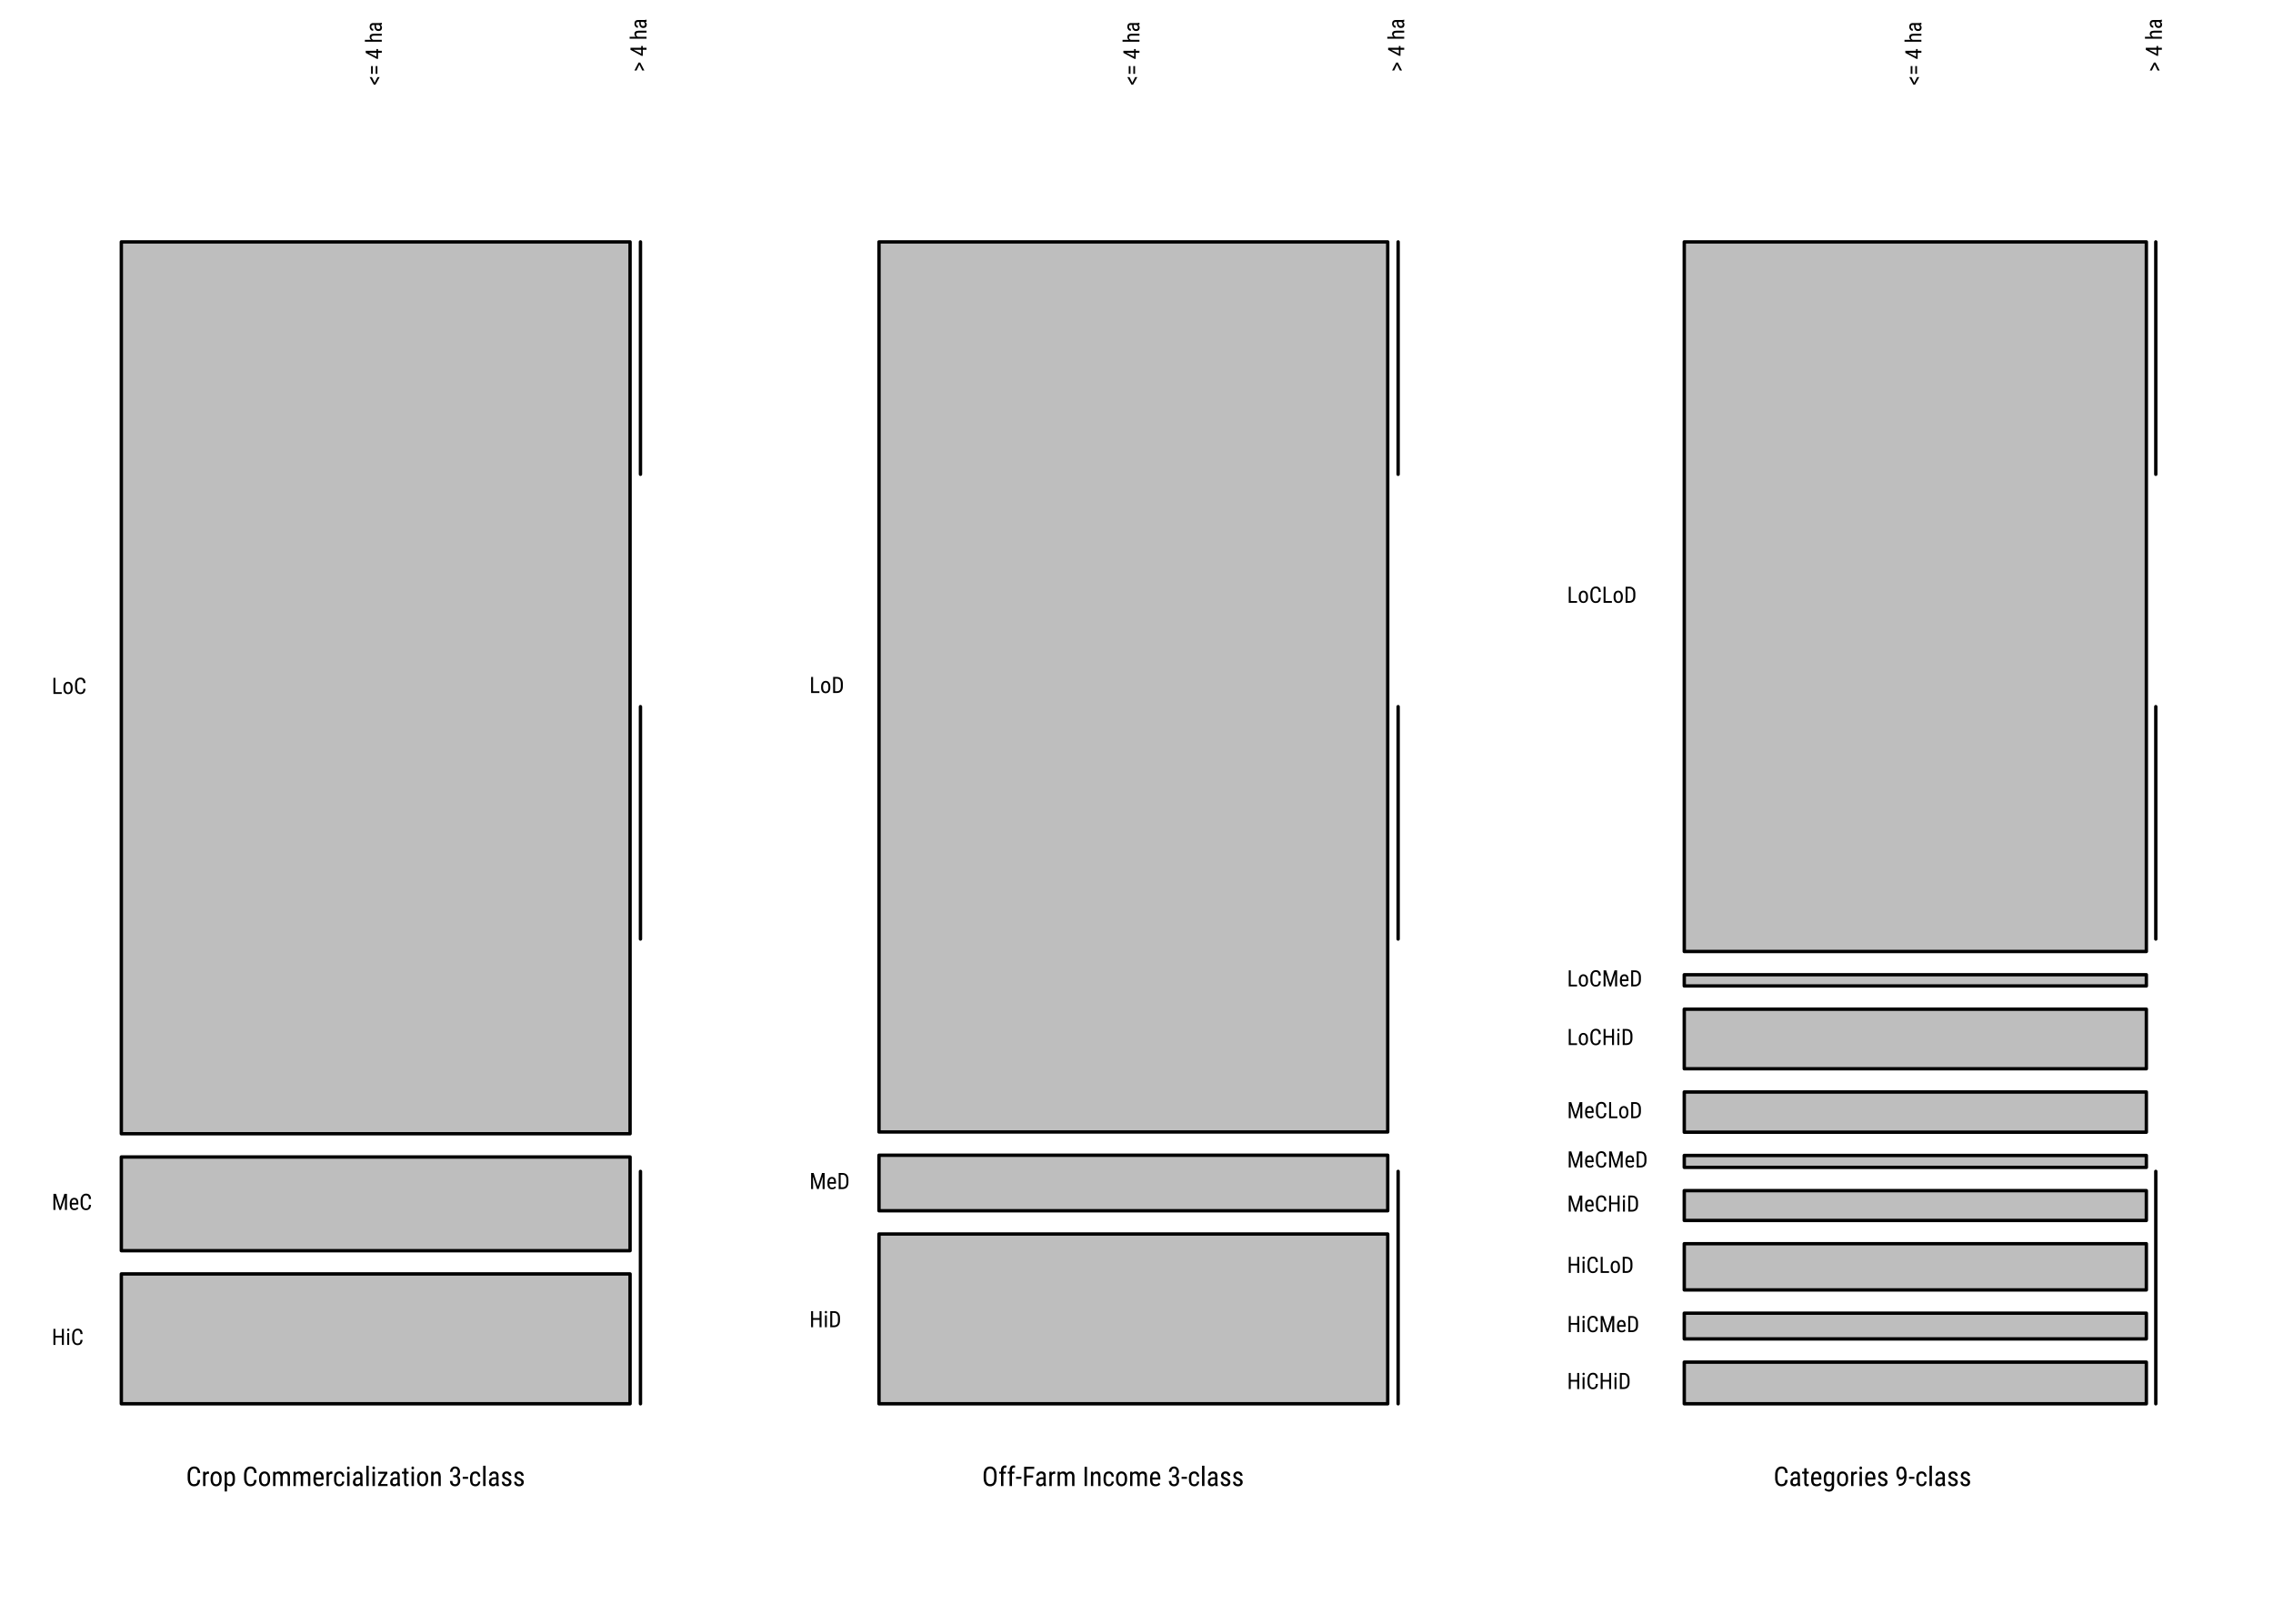 <?xml version="1.0" encoding="UTF-8"?>
<svg xmlns="http://www.w3.org/2000/svg" xmlns:xlink="http://www.w3.org/1999/xlink" width="504pt" height="360pt" viewBox="0 0 504 360" version="1.1">
<defs>
<g>
<symbol overflow="visible" id="glyph0-0">
<path style="stroke:none;" d="M 2.047 0 L 0.312 0 L 0.312 -4.266 L 2.047 -4.266 Z M 1.906 -0.25 L 1.906 -4.016 L 1.25 -2.141 Z M 0.438 -3.984 L 0.438 -0.281 L 1.094 -2.141 Z M 0.531 -0.156 L 1.797 -0.156 L 1.172 -1.938 Z M 1.172 -2.328 L 1.797 -4.109 L 0.531 -4.109 Z M 1.172 -2.328 "/>
</symbol>
<symbol overflow="visible" id="glyph0-1">
<path style="stroke:none;" d="M 3.141 -1.359 C 3.109 -0.898 2.977 -0.547 2.75 -0.297 C 2.52 -0.055 2.191 0.062 1.766 0.062 C 1.336 0.062 0.992 -0.098 0.734 -0.422 C 0.484 -0.754 0.359 -1.195 0.359 -1.75 L 0.359 -2.531 C 0.359 -3.082 0.488 -3.52 0.75 -3.844 C 1.008 -4.164 1.363 -4.328 1.812 -4.328 C 2.219 -4.328 2.535 -4.203 2.766 -3.953 C 2.992 -3.703 3.117 -3.348 3.141 -2.891 L 2.594 -2.891 C 2.57 -3.242 2.5 -3.492 2.375 -3.641 C 2.25 -3.785 2.062 -3.859 1.812 -3.859 C 1.52 -3.859 1.297 -3.742 1.141 -3.516 C 0.984 -3.285 0.906 -2.953 0.906 -2.516 L 0.906 -1.734 C 0.906 -1.305 0.977 -0.977 1.125 -0.75 C 1.27 -0.52 1.484 -0.406 1.766 -0.406 C 2.047 -0.406 2.242 -0.473 2.359 -0.609 C 2.484 -0.742 2.562 -0.992 2.594 -1.359 Z M 3.141 -1.359 "/>
</symbol>
<symbol overflow="visible" id="glyph0-2">
<path style="stroke:none;" d="M 1.703 -2.688 C 1.629 -2.695 1.551 -2.703 1.469 -2.703 C 1.195 -2.703 1.008 -2.555 0.906 -2.266 L 0.906 0 L 0.391 0 L 0.391 -3.172 L 0.891 -3.172 L 0.906 -2.844 C 1.039 -3.102 1.234 -3.234 1.484 -3.234 C 1.566 -3.234 1.633 -3.219 1.688 -3.188 Z M 1.703 -2.688 "/>
</symbol>
<symbol overflow="visible" id="glyph0-3">
<path style="stroke:none;" d="M 0.281 -1.734 C 0.281 -2.191 0.391 -2.555 0.609 -2.828 C 0.836 -3.098 1.133 -3.234 1.5 -3.234 C 1.863 -3.234 2.156 -3.098 2.375 -2.828 C 2.602 -2.566 2.723 -2.211 2.734 -1.766 L 2.734 -1.438 C 2.734 -0.977 2.617 -0.613 2.391 -0.344 C 2.172 -0.07 1.875 0.062 1.5 0.062 C 1.133 0.062 0.844 -0.066 0.625 -0.328 C 0.406 -0.586 0.289 -0.941 0.281 -1.391 Z M 0.797 -1.438 C 0.797 -1.102 0.859 -0.844 0.984 -0.656 C 1.117 -0.477 1.289 -0.391 1.5 -0.391 C 1.957 -0.391 2.195 -0.719 2.219 -1.375 L 2.219 -1.734 C 2.219 -2.055 2.148 -2.312 2.016 -2.5 C 1.891 -2.688 1.719 -2.781 1.5 -2.781 C 1.289 -2.781 1.117 -2.688 0.984 -2.5 C 0.859 -2.312 0.797 -2.055 0.797 -1.734 Z M 0.797 -1.438 "/>
</symbol>
<symbol overflow="visible" id="glyph0-4">
<path style="stroke:none;" d="M 2.672 -1.438 C 2.672 -0.938 2.582 -0.562 2.406 -0.312 C 2.227 -0.062 1.973 0.062 1.641 0.062 C 1.316 0.062 1.07 -0.055 0.906 -0.297 L 0.906 1.219 L 0.391 1.219 L 0.391 -3.172 L 0.859 -3.172 L 0.891 -2.812 C 1.055 -3.094 1.301 -3.234 1.625 -3.234 C 1.977 -3.234 2.238 -3.109 2.406 -2.859 C 2.582 -2.617 2.672 -2.258 2.672 -1.781 Z M 2.156 -1.734 C 2.156 -2.086 2.098 -2.348 1.984 -2.516 C 1.879 -2.68 1.707 -2.766 1.469 -2.766 C 1.219 -2.766 1.031 -2.641 0.906 -2.391 L 0.906 -0.75 C 1.031 -0.508 1.223 -0.391 1.484 -0.391 C 1.711 -0.391 1.879 -0.473 1.984 -0.641 C 2.098 -0.805 2.156 -1.062 2.156 -1.406 Z M 2.156 -1.734 "/>
</symbol>
<symbol overflow="visible" id="glyph0-5">
<path style="stroke:none;" d=""/>
</symbol>
<symbol overflow="visible" id="glyph0-6">
<path style="stroke:none;" d="M 0.875 -3.172 L 0.891 -2.875 C 1.078 -3.113 1.332 -3.234 1.656 -3.234 C 2.008 -3.234 2.254 -3.078 2.391 -2.766 C 2.586 -3.078 2.863 -3.234 3.219 -3.234 C 3.812 -3.234 4.113 -2.867 4.125 -2.141 L 4.125 0 L 3.609 0 L 3.609 -2.094 C 3.609 -2.32 3.566 -2.488 3.484 -2.594 C 3.398 -2.707 3.258 -2.766 3.062 -2.766 C 2.906 -2.766 2.781 -2.703 2.688 -2.578 C 2.594 -2.461 2.535 -2.312 2.516 -2.125 L 2.516 0 L 2 0 L 2 -2.109 C 1.988 -2.547 1.805 -2.766 1.453 -2.766 C 1.191 -2.766 1.008 -2.633 0.906 -2.375 L 0.906 0 L 0.391 0 L 0.391 -3.172 Z M 0.875 -3.172 "/>
</symbol>
<symbol overflow="visible" id="glyph0-7">
<path style="stroke:none;" d="M 1.516 0.062 C 1.117 0.062 0.816 -0.051 0.609 -0.281 C 0.398 -0.52 0.297 -0.867 0.297 -1.328 L 0.297 -1.719 C 0.297 -2.188 0.395 -2.555 0.594 -2.828 C 0.801 -3.098 1.094 -3.234 1.469 -3.234 C 1.832 -3.234 2.102 -3.113 2.281 -2.875 C 2.469 -2.633 2.566 -2.266 2.578 -1.766 L 2.578 -1.438 L 0.812 -1.438 L 0.812 -1.359 C 0.812 -1.016 0.875 -0.766 1 -0.609 C 1.125 -0.461 1.305 -0.391 1.547 -0.391 C 1.703 -0.391 1.836 -0.414 1.953 -0.469 C 2.066 -0.531 2.176 -0.625 2.281 -0.75 L 2.547 -0.422 C 2.328 -0.098 1.984 0.062 1.516 0.062 Z M 1.469 -2.781 C 1.25 -2.781 1.086 -2.707 0.984 -2.562 C 0.879 -2.414 0.82 -2.188 0.812 -1.875 L 2.062 -1.875 L 2.062 -1.953 C 2.039 -2.242 1.984 -2.453 1.891 -2.578 C 1.797 -2.711 1.656 -2.781 1.469 -2.781 Z M 1.469 -2.781 "/>
</symbol>
<symbol overflow="visible" id="glyph0-8">
<path style="stroke:none;" d="M 1.484 -0.391 C 1.66 -0.391 1.801 -0.441 1.906 -0.547 C 2.008 -0.648 2.066 -0.801 2.078 -1 L 2.562 -1 C 2.551 -0.695 2.441 -0.441 2.234 -0.234 C 2.035 -0.035 1.785 0.062 1.484 0.062 C 1.098 0.062 0.801 -0.062 0.594 -0.312 C 0.383 -0.562 0.281 -0.93 0.281 -1.422 L 0.281 -1.766 C 0.281 -2.242 0.379 -2.609 0.578 -2.859 C 0.785 -3.109 1.086 -3.234 1.484 -3.234 C 1.805 -3.234 2.062 -3.129 2.25 -2.922 C 2.445 -2.711 2.551 -2.43 2.562 -2.078 L 2.078 -2.078 C 2.055 -2.316 1.992 -2.492 1.891 -2.609 C 1.797 -2.723 1.66 -2.781 1.484 -2.781 C 1.254 -2.781 1.082 -2.703 0.969 -2.547 C 0.863 -2.398 0.805 -2.156 0.797 -1.812 L 0.797 -1.406 C 0.797 -1.031 0.848 -0.766 0.953 -0.609 C 1.066 -0.461 1.242 -0.391 1.484 -0.391 Z M 1.484 -0.391 "/>
</symbol>
<symbol overflow="visible" id="glyph0-9">
<path style="stroke:none;" d="M 0.953 0 L 0.422 0 L 0.422 -3.172 L 0.953 -3.172 Z M 0.984 -4.016 C 0.984 -3.922 0.957 -3.844 0.906 -3.781 C 0.863 -3.727 0.789 -3.703 0.688 -3.703 C 0.594 -3.703 0.52 -3.727 0.469 -3.781 C 0.426 -3.844 0.406 -3.914 0.406 -4 C 0.406 -4.094 0.426 -4.172 0.469 -4.234 C 0.52 -4.297 0.594 -4.328 0.688 -4.328 C 0.789 -4.328 0.863 -4.297 0.906 -4.234 C 0.957 -4.172 0.984 -4.098 0.984 -4.016 Z M 0.984 -4.016 "/>
</symbol>
<symbol overflow="visible" id="glyph0-10">
<path style="stroke:none;" d="M 2.016 0 C 1.984 -0.07 1.961 -0.188 1.953 -0.344 C 1.766 -0.07 1.531 0.062 1.25 0.062 C 0.957 0.062 0.727 -0.016 0.562 -0.172 C 0.406 -0.336 0.328 -0.566 0.328 -0.859 C 0.328 -1.18 0.438 -1.438 0.656 -1.625 C 0.875 -1.82 1.176 -1.922 1.562 -1.922 L 1.938 -1.922 L 1.938 -2.266 C 1.938 -2.453 1.895 -2.582 1.812 -2.656 C 1.727 -2.738 1.602 -2.781 1.438 -2.781 C 1.281 -2.781 1.148 -2.734 1.047 -2.641 C 0.953 -2.547 0.906 -2.43 0.906 -2.297 L 0.391 -2.297 C 0.391 -2.453 0.438 -2.602 0.531 -2.75 C 0.625 -2.906 0.75 -3.023 0.906 -3.109 C 1.07 -3.191 1.254 -3.234 1.453 -3.234 C 1.785 -3.234 2.035 -3.148 2.203 -2.984 C 2.367 -2.828 2.453 -2.594 2.453 -2.281 L 2.453 -0.688 C 2.461 -0.438 2.5 -0.223 2.562 -0.047 L 2.562 0 Z M 1.328 -0.406 C 1.453 -0.406 1.57 -0.441 1.688 -0.516 C 1.801 -0.586 1.883 -0.676 1.938 -0.781 L 1.938 -1.531 L 1.656 -1.531 C 1.406 -1.531 1.207 -1.477 1.062 -1.375 C 0.926 -1.27 0.859 -1.117 0.859 -0.922 C 0.859 -0.742 0.891 -0.613 0.953 -0.531 C 1.023 -0.445 1.148 -0.406 1.328 -0.406 Z M 1.328 -0.406 "/>
</symbol>
<symbol overflow="visible" id="glyph0-11">
<path style="stroke:none;" d="M 0.953 0 L 0.422 0 L 0.422 -4.5 L 0.953 -4.5 Z M 0.953 0 "/>
</symbol>
<symbol overflow="visible" id="glyph0-12">
<path style="stroke:none;" d="M 0.875 -0.438 L 2.391 -0.438 L 2.391 0 L 0.281 0 L 0.281 -0.406 L 1.734 -2.719 L 0.281 -2.719 L 0.281 -3.172 L 2.344 -3.172 L 2.344 -2.781 Z M 0.875 -0.438 "/>
</symbol>
<symbol overflow="visible" id="glyph0-13">
<path style="stroke:none;" d="M 1.062 -3.938 L 1.062 -3.172 L 1.547 -3.172 L 1.547 -2.75 L 1.062 -2.75 L 1.062 -0.781 C 1.062 -0.656 1.082 -0.562 1.125 -0.5 C 1.164 -0.438 1.238 -0.406 1.344 -0.406 C 1.406 -0.406 1.473 -0.414 1.547 -0.438 L 1.547 0 C 1.422 0.039 1.301 0.062 1.188 0.062 C 0.977 0.062 0.816 -0.008 0.703 -0.156 C 0.598 -0.301 0.547 -0.508 0.547 -0.781 L 0.547 -2.75 L 0.062 -2.75 L 0.062 -3.172 L 0.547 -3.172 L 0.547 -3.938 Z M 1.062 -3.938 "/>
</symbol>
<symbol overflow="visible" id="glyph0-14">
<path style="stroke:none;" d="M 0.875 -3.172 L 0.891 -2.828 C 1.086 -3.098 1.344 -3.234 1.656 -3.234 C 2.219 -3.234 2.504 -2.859 2.516 -2.109 L 2.516 0 L 2 0 L 2 -2.078 C 2 -2.328 1.957 -2.504 1.875 -2.609 C 1.789 -2.711 1.664 -2.766 1.5 -2.766 C 1.375 -2.766 1.258 -2.723 1.156 -2.641 C 1.051 -2.555 0.969 -2.441 0.906 -2.297 L 0.906 0 L 0.391 0 L 0.391 -3.172 Z M 0.875 -3.172 "/>
</symbol>
<symbol overflow="visible" id="glyph0-15">
<path style="stroke:none;" d="M 1 -2.391 L 1.344 -2.391 C 1.551 -2.391 1.711 -2.457 1.828 -2.594 C 1.941 -2.727 2 -2.906 2 -3.125 C 2 -3.625 1.805 -3.875 1.422 -3.875 C 1.234 -3.875 1.086 -3.805 0.984 -3.672 C 0.879 -3.535 0.828 -3.359 0.828 -3.141 L 0.312 -3.141 C 0.312 -3.484 0.414 -3.766 0.625 -3.984 C 0.832 -4.211 1.098 -4.328 1.422 -4.328 C 1.754 -4.328 2.02 -4.219 2.219 -4 C 2.414 -3.789 2.516 -3.5 2.516 -3.125 C 2.516 -2.926 2.461 -2.738 2.359 -2.562 C 2.254 -2.395 2.125 -2.27 1.969 -2.188 C 2.363 -2.039 2.562 -1.707 2.562 -1.188 C 2.562 -0.812 2.457 -0.508 2.25 -0.281 C 2.039 -0.051 1.766 0.062 1.422 0.062 C 1.078 0.062 0.801 -0.039 0.594 -0.25 C 0.383 -0.469 0.281 -0.758 0.281 -1.125 L 0.812 -1.125 C 0.812 -0.895 0.863 -0.711 0.969 -0.578 C 1.082 -0.453 1.234 -0.391 1.422 -0.391 C 1.609 -0.391 1.758 -0.453 1.875 -0.578 C 1.988 -0.711 2.047 -0.91 2.047 -1.172 C 2.047 -1.691 1.801 -1.953 1.312 -1.953 L 1 -1.953 Z M 1 -2.391 "/>
</symbol>
<symbol overflow="visible" id="glyph0-16">
<path style="stroke:none;" d="M 1.344 -1.594 L 0.141 -1.594 L 0.141 -2.031 L 1.344 -2.031 Z M 1.344 -1.594 "/>
</symbol>
<symbol overflow="visible" id="glyph0-17">
<path style="stroke:none;" d="M 1.922 -0.812 C 1.922 -0.926 1.879 -1.02 1.797 -1.094 C 1.711 -1.176 1.551 -1.27 1.312 -1.375 C 1.031 -1.488 0.832 -1.586 0.719 -1.672 C 0.602 -1.754 0.52 -1.848 0.469 -1.953 C 0.414 -2.055 0.391 -2.18 0.391 -2.328 C 0.391 -2.586 0.484 -2.801 0.672 -2.969 C 0.859 -3.145 1.098 -3.234 1.391 -3.234 C 1.703 -3.234 1.953 -3.141 2.141 -2.953 C 2.328 -2.773 2.422 -2.547 2.422 -2.266 L 1.906 -2.266 C 1.906 -2.41 1.852 -2.531 1.75 -2.625 C 1.656 -2.727 1.535 -2.781 1.391 -2.781 C 1.234 -2.781 1.113 -2.738 1.031 -2.656 C 0.945 -2.582 0.906 -2.477 0.906 -2.344 C 0.906 -2.238 0.938 -2.156 1 -2.094 C 1.062 -2.031 1.211 -1.945 1.453 -1.844 C 1.836 -1.688 2.098 -1.535 2.234 -1.391 C 2.379 -1.254 2.453 -1.07 2.453 -0.844 C 2.453 -0.57 2.352 -0.352 2.156 -0.188 C 1.969 -0.02 1.719 0.062 1.406 0.062 C 1.07 0.062 0.801 -0.031 0.594 -0.219 C 0.395 -0.414 0.297 -0.66 0.297 -0.953 L 0.812 -0.953 C 0.82 -0.773 0.875 -0.633 0.969 -0.531 C 1.07 -0.438 1.219 -0.391 1.406 -0.391 C 1.57 -0.391 1.695 -0.426 1.781 -0.5 C 1.875 -0.57 1.922 -0.676 1.922 -0.812 Z M 1.922 -0.812 "/>
</symbol>
<symbol overflow="visible" id="glyph0-18">
<path style="stroke:none;" d="M 3.234 -1.766 C 3.234 -1.18 3.109 -0.727 2.859 -0.406 C 2.609 -0.094 2.258 0.062 1.812 0.062 C 1.363 0.062 1.008 -0.086 0.75 -0.391 C 0.5 -0.703 0.367 -1.141 0.359 -1.703 L 0.359 -2.5 C 0.359 -3.07 0.484 -3.52 0.734 -3.844 C 0.992 -4.164 1.348 -4.328 1.797 -4.328 C 2.242 -4.328 2.594 -4.172 2.844 -3.859 C 3.094 -3.547 3.223 -3.102 3.234 -2.531 Z M 2.703 -2.5 C 2.703 -2.957 2.625 -3.297 2.469 -3.516 C 2.32 -3.734 2.098 -3.844 1.797 -3.844 C 1.504 -3.844 1.281 -3.727 1.125 -3.5 C 0.977 -3.281 0.906 -2.953 0.906 -2.516 L 0.906 -1.766 C 0.906 -1.328 0.977 -0.992 1.125 -0.766 C 1.281 -0.535 1.504 -0.422 1.797 -0.422 C 2.098 -0.422 2.32 -0.523 2.469 -0.734 C 2.613 -0.941 2.691 -1.266 2.703 -1.703 Z M 2.703 -2.5 "/>
</symbol>
<symbol overflow="visible" id="glyph0-19">
<path style="stroke:none;" d="M 0.609 0 L 0.609 -2.75 L 0.203 -2.75 L 0.203 -3.172 L 0.609 -3.172 L 0.609 -3.531 C 0.617 -3.852 0.703 -4.102 0.859 -4.281 C 1.016 -4.469 1.238 -4.562 1.531 -4.562 C 1.633 -4.562 1.738 -4.547 1.844 -4.516 L 1.812 -4.078 C 1.738 -4.086 1.66 -4.094 1.578 -4.094 C 1.285 -4.094 1.141 -3.883 1.141 -3.469 L 1.141 -3.172 L 1.672 -3.172 L 1.672 -2.75 L 1.141 -2.75 L 1.141 0 Z M 0.609 0 "/>
</symbol>
<symbol overflow="visible" id="glyph0-20">
<path style="stroke:none;" d="M 2.438 -1.891 L 1 -1.891 L 1 0 L 0.453 0 L 0.453 -4.266 L 2.688 -4.266 L 2.688 -3.797 L 1 -3.797 L 1 -2.344 L 2.438 -2.344 Z M 2.438 -1.891 "/>
</symbol>
<symbol overflow="visible" id="glyph0-21">
<path style="stroke:none;" d="M 1.016 0 L 0.484 0 L 0.484 -4.266 L 1.016 -4.266 Z M 1.016 0 "/>
</symbol>
<symbol overflow="visible" id="glyph0-22">
<path style="stroke:none;" d="M 0.281 -1.734 C 0.281 -2.223 0.367 -2.594 0.547 -2.844 C 0.734 -3.102 1 -3.234 1.344 -3.234 C 1.664 -3.234 1.91 -3.094 2.078 -2.812 L 2.109 -3.172 L 2.578 -3.172 L 2.578 0.031 C 2.578 0.426 2.473 0.727 2.266 0.938 C 2.066 1.145 1.789 1.25 1.438 1.25 C 1.281 1.25 1.102 1.207 0.906 1.125 C 0.707 1.051 0.562 0.957 0.469 0.844 L 0.672 0.484 C 0.891 0.703 1.129 0.812 1.391 0.812 C 1.816 0.812 2.035 0.57 2.047 0.094 L 2.047 -0.312 C 1.879 -0.062 1.645 0.062 1.344 0.062 C 1.008 0.062 0.75 -0.062 0.562 -0.312 C 0.383 -0.562 0.289 -0.914 0.281 -1.375 Z M 0.797 -1.438 C 0.797 -1.082 0.848 -0.82 0.953 -0.656 C 1.055 -0.488 1.227 -0.406 1.469 -0.406 C 1.727 -0.406 1.922 -0.535 2.047 -0.797 L 2.047 -2.375 C 1.922 -2.633 1.734 -2.766 1.484 -2.766 C 1.242 -2.766 1.07 -2.68 0.969 -2.516 C 0.863 -2.348 0.805 -2.094 0.797 -1.75 Z M 0.797 -1.438 "/>
</symbol>
<symbol overflow="visible" id="glyph0-23">
<path style="stroke:none;" d="M 2.047 -1.828 C 1.836 -1.555 1.598 -1.422 1.328 -1.422 C 1.016 -1.422 0.766 -1.551 0.578 -1.812 C 0.398 -2.082 0.312 -2.426 0.312 -2.844 C 0.312 -3.289 0.41 -3.648 0.609 -3.922 C 0.805 -4.191 1.078 -4.328 1.422 -4.328 C 1.785 -4.328 2.066 -4.172 2.266 -3.859 C 2.461 -3.547 2.562 -3.113 2.562 -2.562 L 2.562 -2.406 C 2.562 -1.926 2.523 -1.539 2.453 -1.25 C 2.391 -0.957 2.285 -0.723 2.141 -0.547 C 2.004 -0.367 1.828 -0.234 1.609 -0.141 C 1.398 -0.047 1.133 0 0.812 0 L 0.812 -0.453 L 0.906 -0.453 C 1.27 -0.461 1.547 -0.57 1.734 -0.781 C 1.93 -1 2.035 -1.348 2.047 -1.828 Z M 1.406 -1.875 C 1.531 -1.875 1.648 -1.926 1.766 -2.031 C 1.891 -2.133 1.984 -2.27 2.047 -2.438 L 2.047 -2.672 C 2.047 -3.023 1.984 -3.312 1.859 -3.531 C 1.742 -3.758 1.598 -3.875 1.422 -3.875 C 1.234 -3.875 1.082 -3.781 0.969 -3.594 C 0.863 -3.406 0.812 -3.164 0.812 -2.875 C 0.812 -2.582 0.863 -2.344 0.969 -2.156 C 1.082 -1.969 1.227 -1.875 1.406 -1.875 Z M 1.406 -1.875 "/>
</symbol>
<symbol overflow="visible" id="glyph1-0">
<path style="stroke:none;" d="M 0 -1.703 L 0 -0.25 L -3.562 -0.25 L -3.562 -1.703 Z M -0.203 -1.594 L -3.344 -1.594 L -1.781 -1.031 Z M -3.328 -0.359 L -0.234 -0.359 L -1.781 -0.922 Z M -0.125 -0.453 L -0.125 -1.5 L -1.609 -0.969 Z M -1.938 -0.969 L -3.422 -1.5 L -3.422 -0.453 Z M -1.938 -0.969 "/>
</symbol>
<symbol overflow="visible" id="glyph1-1">
<path style="stroke:none;" d="M -1.578 -0.625 L -0.953 -1.859 L -0.469 -1.859 L -1.406 -0.188 L -1.766 -0.188 L -2.688 -1.859 L -2.203 -1.859 Z M -1.578 -0.625 "/>
</symbol>
<symbol overflow="visible" id="glyph1-2">
<path style="stroke:none;" d="M -1.984 -2.078 L -1.984 -0.359 L -2.375 -0.359 L -2.375 -2.078 Z M -0.969 -2.078 L -0.969 -0.359 L -1.359 -0.359 L -1.359 -2.078 Z M -0.969 -2.078 "/>
</symbol>
<symbol overflow="visible" id="glyph1-3">
<path style="stroke:none;" d=""/>
</symbol>
<symbol overflow="visible" id="glyph1-4">
<path style="stroke:none;" d="M -1.188 -1.922 L -1.188 -2.312 L -0.828 -2.312 L -0.828 -1.922 L 0 -1.922 L 0 -1.484 L -0.828 -1.484 L -0.828 -0.141 L -1.094 -0.141 L -3.562 -1.469 L -3.562 -1.922 Z M -1.188 -0.625 L -1.188 -1.484 L -2.891 -1.484 Z M -1.188 -0.625 "/>
</symbol>
<symbol overflow="visible" id="glyph1-5">
<path style="stroke:none;" d="M -2.375 -0.75 C -2.582 -0.914 -2.688 -1.129 -2.688 -1.391 C -2.688 -1.848 -2.375 -2.082 -1.75 -2.094 L 0 -2.094 L 0 -1.672 L -1.734 -1.672 C -1.941 -1.672 -2.086 -1.633 -2.172 -1.562 C -2.266 -1.488 -2.312 -1.383 -2.312 -1.25 C -2.312 -1.145 -2.273 -1.047 -2.203 -0.953 C -2.129 -0.867 -2.035 -0.801 -1.922 -0.75 L 0 -0.75 L 0 -0.328 L -3.75 -0.328 L -3.75 -0.75 Z M -2.375 -0.75 "/>
</symbol>
<symbol overflow="visible" id="glyph1-6">
<path style="stroke:none;" d="M 0 -1.688 C -0.051 -1.656 -0.145 -1.633 -0.281 -1.625 C -0.062 -1.469 0.047 -1.273 0.047 -1.047 C 0.047 -0.805 -0.02 -0.617 -0.156 -0.484 C -0.289 -0.348 -0.477 -0.281 -0.719 -0.281 C -0.988 -0.281 -1.203 -0.367 -1.359 -0.547 C -1.516 -0.734 -1.598 -0.984 -1.609 -1.297 L -1.609 -1.625 L -1.875 -1.625 C -2.039 -1.625 -2.156 -1.586 -2.219 -1.516 C -2.281 -1.441 -2.312 -1.332 -2.312 -1.188 C -2.312 -1.062 -2.273 -0.957 -2.203 -0.875 C -2.129 -0.789 -2.031 -0.75 -1.906 -0.75 L -1.906 -0.328 C -2.039 -0.328 -2.172 -0.363 -2.297 -0.438 C -2.422 -0.52 -2.516 -0.629 -2.578 -0.766 C -2.648 -0.898 -2.688 -1.051 -2.688 -1.219 C -2.688 -1.488 -2.617 -1.691 -2.484 -1.828 C -2.348 -1.973 -2.156 -2.047 -1.906 -2.047 L -0.562 -2.047 C -0.363 -2.047 -0.191 -2.07 -0.047 -2.125 L 0 -2.125 Z M -0.344 -1.109 C -0.344 -1.211 -0.367 -1.312 -0.422 -1.406 C -0.484 -1.5 -0.562 -1.57 -0.656 -1.625 L -1.281 -1.625 L -1.281 -1.375 C -1.281 -1.164 -1.234 -1 -1.141 -0.875 C -1.055 -0.758 -0.93 -0.703 -0.766 -0.703 C -0.617 -0.703 -0.508 -0.734 -0.438 -0.797 C -0.375 -0.859 -0.344 -0.961 -0.344 -1.109 Z M -0.344 -1.109 "/>
</symbol>
<symbol overflow="visible" id="glyph1-7">
<path style="stroke:none;" d="M -1.594 -1.656 L -2.219 -0.328 L -2.688 -0.328 L -1.766 -2.094 L -1.406 -2.094 L -0.484 -0.328 L -0.953 -0.328 Z M -1.594 -1.656 "/>
</symbol>
<symbol overflow="visible" id="glyph2-0">
<path style="stroke:none;" d="M 1.703 0 L 0.25 0 L 0.25 -3.562 L 1.703 -3.562 Z M 1.594 -0.203 L 1.594 -3.344 L 1.031 -1.781 Z M 0.359 -3.328 L 0.359 -0.234 L 0.922 -1.781 Z M 0.453 -0.125 L 1.5 -0.125 L 0.969 -1.609 Z M 0.969 -1.938 L 1.5 -3.422 L 0.453 -3.422 Z M 0.969 -1.938 "/>
</symbol>
<symbol overflow="visible" id="glyph2-1">
<path style="stroke:none;" d="M 0.828 -0.391 L 2.234 -0.391 L 2.234 0 L 0.391 0 L 0.391 -3.562 L 0.828 -3.562 Z M 0.828 -0.391 "/>
</symbol>
<symbol overflow="visible" id="glyph2-2">
<path style="stroke:none;" d="M 0.234 -1.438 C 0.234 -1.82 0.328 -2.125 0.516 -2.344 C 0.703 -2.57 0.945 -2.688 1.25 -2.688 C 1.551 -2.688 1.797 -2.578 1.984 -2.359 C 2.172 -2.141 2.27 -1.844 2.281 -1.469 L 2.281 -1.188 C 2.281 -0.812 2.188 -0.508 2 -0.281 C 1.812 -0.062 1.562 0.047 1.25 0.047 C 0.945 0.047 0.703 -0.055 0.516 -0.266 C 0.328 -0.484 0.234 -0.781 0.234 -1.156 Z M 0.672 -1.188 C 0.672 -0.914 0.723 -0.703 0.828 -0.547 C 0.93 -0.391 1.07 -0.312 1.25 -0.312 C 1.633 -0.312 1.832 -0.586 1.844 -1.141 L 1.844 -1.438 C 1.844 -1.707 1.785 -1.922 1.672 -2.078 C 1.566 -2.234 1.426 -2.312 1.25 -2.312 C 1.07 -2.312 0.93 -2.234 0.828 -2.078 C 0.723 -1.922 0.672 -1.711 0.672 -1.453 Z M 0.672 -1.188 "/>
</symbol>
<symbol overflow="visible" id="glyph2-3">
<path style="stroke:none;" d="M 2.609 -1.125 C 2.586 -0.75 2.477 -0.457 2.281 -0.25 C 2.094 -0.051 1.82 0.047 1.469 0.047 C 1.113 0.047 0.828 -0.086 0.609 -0.359 C 0.398 -0.629 0.297 -0.992 0.297 -1.453 L 0.297 -2.109 C 0.297 -2.566 0.406 -2.93 0.625 -3.203 C 0.844 -3.473 1.141 -3.609 1.516 -3.609 C 1.859 -3.609 2.125 -3.504 2.312 -3.297 C 2.5 -3.086 2.598 -2.789 2.609 -2.406 L 2.156 -2.406 C 2.133 -2.695 2.07 -2.906 1.969 -3.031 C 1.875 -3.156 1.723 -3.219 1.516 -3.219 C 1.266 -3.219 1.07 -3.125 0.938 -2.938 C 0.812 -2.75 0.75 -2.469 0.75 -2.094 L 0.75 -1.453 C 0.75 -1.086 0.812 -0.805 0.938 -0.609 C 1.062 -0.422 1.238 -0.328 1.469 -0.328 C 1.695 -0.328 1.863 -0.383 1.969 -0.5 C 2.07 -0.613 2.133 -0.82 2.156 -1.125 Z M 2.609 -1.125 "/>
</symbol>
<symbol overflow="visible" id="glyph2-4">
<path style="stroke:none;" d="M 0.953 -3.562 L 1.891 -0.656 L 2.812 -3.562 L 3.391 -3.562 L 3.391 0 L 2.938 0 L 2.938 -1.391 L 2.984 -2.766 L 2.062 0 L 1.719 0 L 0.781 -2.766 L 0.828 -1.391 L 0.828 0 L 0.391 0 L 0.391 -3.562 Z M 0.953 -3.562 "/>
</symbol>
<symbol overflow="visible" id="glyph2-5">
<path style="stroke:none;" d="M 1.266 0.047 C 0.941 0.047 0.691 -0.051 0.516 -0.25 C 0.336 -0.445 0.242 -0.734 0.234 -1.109 L 0.234 -1.422 C 0.234 -1.816 0.316 -2.125 0.484 -2.344 C 0.66 -2.57 0.906 -2.688 1.219 -2.688 C 1.531 -2.688 1.758 -2.586 1.906 -2.391 C 2.062 -2.191 2.141 -1.883 2.141 -1.469 L 2.141 -1.188 L 0.672 -1.188 L 0.672 -1.125 C 0.672 -0.844 0.723 -0.633 0.828 -0.5 C 0.93 -0.375 1.086 -0.312 1.297 -0.312 C 1.422 -0.312 1.531 -0.336 1.625 -0.391 C 1.719 -0.441 1.812 -0.52 1.906 -0.625 L 2.125 -0.344 C 1.938 -0.082 1.648 0.047 1.266 0.047 Z M 1.219 -2.312 C 1.039 -2.312 0.906 -2.25 0.812 -2.125 C 0.727 -2.008 0.68 -1.82 0.672 -1.562 L 1.719 -1.562 L 1.719 -1.625 C 1.707 -1.875 1.66 -2.051 1.578 -2.156 C 1.492 -2.258 1.375 -2.312 1.219 -2.312 Z M 1.219 -2.312 "/>
</symbol>
<symbol overflow="visible" id="glyph2-6">
<path style="stroke:none;" d="M 2.703 0 L 2.266 0 L 2.266 -1.641 L 0.828 -1.641 L 0.828 0 L 0.391 0 L 0.391 -3.562 L 0.828 -3.562 L 0.828 -2.031 L 2.266 -2.031 L 2.266 -3.562 L 2.703 -3.562 Z M 2.703 0 "/>
</symbol>
<symbol overflow="visible" id="glyph2-7">
<path style="stroke:none;" d="M 0.781 0 L 0.359 0 L 0.359 -2.641 L 0.781 -2.641 Z M 0.828 -3.344 C 0.828 -3.27 0.805 -3.207 0.766 -3.156 C 0.723 -3.113 0.66 -3.094 0.578 -3.094 C 0.492 -3.094 0.43 -3.113 0.391 -3.156 C 0.348 -3.207 0.328 -3.27 0.328 -3.344 C 0.328 -3.414 0.348 -3.477 0.391 -3.531 C 0.43 -3.582 0.492 -3.609 0.578 -3.609 C 0.66 -3.609 0.723 -3.582 0.766 -3.531 C 0.805 -3.477 0.828 -3.414 0.828 -3.344 Z M 0.828 -3.344 "/>
</symbol>
<symbol overflow="visible" id="glyph2-8">
<path style="stroke:none;" d="M 0.391 0 L 0.391 -3.562 L 1.234 -3.562 C 1.648 -3.562 1.973 -3.43 2.203 -3.172 C 2.43 -2.91 2.547 -2.547 2.547 -2.078 L 2.547 -1.469 C 2.547 -1 2.426 -0.633 2.188 -0.375 C 1.957 -0.125 1.617 0 1.172 0 Z M 0.828 -3.172 L 0.828 -0.391 L 1.188 -0.391 C 1.5 -0.391 1.727 -0.477 1.875 -0.656 C 2.02 -0.832 2.094 -1.098 2.094 -1.453 L 2.094 -2.078 C 2.094 -2.453 2.02 -2.727 1.875 -2.906 C 1.738 -3.082 1.523 -3.172 1.234 -3.172 Z M 0.828 -3.172 "/>
</symbol>
</g>
</defs>
<g id="surface8581">
<rect x="0" y="0" width="504" height="360" style="fill:rgb(100%,100%,100%);fill-opacity:1;stroke:none;"/>
<g style="fill:rgb(0%,0%,0%);fill-opacity:1;">
  <use xlink:href="#glyph0-1" x="41.246" y="329.464"/>
  <use xlink:href="#glyph0-2" x="44.647" y="329.464"/>
  <use xlink:href="#glyph0-3" x="46.414" y="329.464"/>
  <use xlink:href="#glyph0-4" x="49.426" y="329.464"/>
  <use xlink:href="#glyph0-5" x="52.385" y="329.464"/>
  <use xlink:href="#glyph0-1" x="53.759" y="329.464"/>
  <use xlink:href="#glyph0-3" x="57.16" y="329.464"/>
  <use xlink:href="#glyph0-6" x="60.172" y="329.464"/>
  <use xlink:href="#glyph0-6" x="64.687" y="329.464"/>
  <use xlink:href="#glyph0-7" x="69.201" y="329.464"/>
  <use xlink:href="#glyph0-2" x="72.011" y="329.464"/>
  <use xlink:href="#glyph0-8" x="73.78" y="329.464"/>
  <use xlink:href="#glyph0-9" x="76.552" y="329.464"/>
  <use xlink:href="#glyph0-10" x="77.926" y="329.464"/>
  <use xlink:href="#glyph0-11" x="80.8" y="329.464"/>
  <use xlink:href="#glyph0-9" x="82.174" y="329.464"/>
  <use xlink:href="#glyph0-12" x="83.548" y="329.464"/>
  <use xlink:href="#glyph0-10" x="86.182" y="329.464"/>
  <use xlink:href="#glyph0-13" x="89.056" y="329.464"/>
  <use xlink:href="#glyph0-9" x="90.828" y="329.464"/>
  <use xlink:href="#glyph0-3" x="92.202" y="329.464"/>
  <use xlink:href="#glyph0-14" x="95.214" y="329.464"/>
  <use xlink:href="#glyph0-5" x="98.117" y="329.464"/>
  <use xlink:href="#glyph0-15" x="99.491" y="329.464"/>
  <use xlink:href="#glyph0-16" x="102.453" y="329.464"/>
  <use xlink:href="#glyph0-8" x="103.941" y="329.464"/>
  <use xlink:href="#glyph0-11" x="106.713" y="329.464"/>
  <use xlink:href="#glyph0-10" x="108.087" y="329.464"/>
  <use xlink:href="#glyph0-17" x="110.961" y="329.464"/>
  <use xlink:href="#glyph0-17" x="113.694" y="329.464"/>
</g>
<g style="fill:rgb(0%,0%,0%);fill-opacity:1;">
  <use xlink:href="#glyph1-1" x="84.653" y="18.961"/>
  <use xlink:href="#glyph1-2" x="84.653" y="16.731"/>
  <use xlink:href="#glyph1-3" x="84.653" y="14.336"/>
  <use xlink:href="#glyph1-4" x="84.653" y="13.19"/>
  <use xlink:href="#glyph1-3" x="84.653" y="10.722"/>
  <use xlink:href="#glyph1-5" x="84.653" y="9.576"/>
  <use xlink:href="#glyph1-6" x="84.653" y="7.161"/>
</g>
<g style="fill:rgb(0%,0%,0%);fill-opacity:1;">
  <use xlink:href="#glyph1-7" x="143.36" y="15.961"/>
  <use xlink:href="#glyph1-3" x="143.36" y="13.661"/>
  <use xlink:href="#glyph1-4" x="143.36" y="12.516"/>
  <use xlink:href="#glyph1-3" x="143.36" y="10.047"/>
  <use xlink:href="#glyph1-5" x="143.36" y="8.901"/>
  <use xlink:href="#glyph1-6" x="143.36" y="6.486"/>
</g>
<g style="fill:rgb(0%,0%,0%);fill-opacity:1;">
  <use xlink:href="#glyph2-1" x="11.457" y="153.849"/>
  <use xlink:href="#glyph2-2" x="13.833" y="153.849"/>
  <use xlink:href="#glyph2-3" x="16.343" y="153.849"/>
</g>
<g style="fill:rgb(0%,0%,0%);fill-opacity:1;">
  <use xlink:href="#glyph2-4" x="11.457" y="268.255"/>
  <use xlink:href="#glyph2-5" x="15.234" y="268.255"/>
  <use xlink:href="#glyph2-3" x="17.576" y="268.255"/>
</g>
<g style="fill:rgb(0%,0%,0%);fill-opacity:1;">
  <use xlink:href="#glyph2-6" x="11.457" y="298.185"/>
  <use xlink:href="#glyph2-7" x="14.558" y="298.185"/>
  <use xlink:href="#glyph2-3" x="15.703" y="298.185"/>
</g>
<path style="fill-rule:nonzero;fill:rgb(74.51%,74.51%,74.51%);fill-opacity:1;stroke-width:0.75;stroke-linecap:round;stroke-linejoin:round;stroke:rgb(0%,0%,0%);stroke-opacity:1;stroke-miterlimit:10;" d="M 26.902 251.363 L 139.707 251.363 L 139.707 53.633 L 26.902 53.633 Z M 26.902 251.363 "/>
<path style="fill-rule:nonzero;fill:rgb(74.51%,74.51%,74.51%);fill-opacity:1;stroke-width:0.75;stroke-linecap:round;stroke-linejoin:round;stroke:rgb(0%,0%,0%);stroke-opacity:1;stroke-miterlimit:10;" d="M 26.902 277.293 L 139.707 277.293 L 139.707 256.516 L 26.902 256.516 Z M 26.902 277.293 "/>
<path style="fill-rule:nonzero;fill:rgb(74.51%,74.51%,74.51%);fill-opacity:1;stroke-width:0.75;stroke-linecap:round;stroke-linejoin:round;stroke:rgb(0%,0%,0%);stroke-opacity:1;stroke-miterlimit:10;" d="M 26.902 311.23 L 139.707 311.23 L 139.707 282.445 L 26.902 282.445 Z M 26.902 311.23 "/>
<path style="fill:none;stroke-width:0.75;stroke-linecap:round;stroke-linejoin:round;stroke:rgb(0%,0%,0%);stroke-opacity:1;stroke-miterlimit:10;" d="M 142.012 311.23 L 142.012 259.711 "/>
<path style="fill:none;stroke-width:0.75;stroke-linecap:round;stroke-linejoin:round;stroke:rgb(0%,0%,0%);stroke-opacity:1;stroke-miterlimit:10;" d="M 142.012 208.191 L 142.012 156.672 "/>
<path style="fill:none;stroke-width:0.75;stroke-linecap:round;stroke-linejoin:round;stroke:rgb(0%,0%,0%);stroke-opacity:1;stroke-miterlimit:10;" d="M 142.012 105.152 L 142.012 53.633 "/>
<g style="fill:rgb(0%,0%,0%);fill-opacity:1;">
  <use xlink:href="#glyph0-18" x="217.746" y="329.464"/>
  <use xlink:href="#glyph0-19" x="221.35" y="329.464"/>
  <use xlink:href="#glyph0-19" x="223.248" y="329.464"/>
  <use xlink:href="#glyph0-16" x="225.146" y="329.464"/>
  <use xlink:href="#glyph0-20" x="226.635" y="329.464"/>
  <use xlink:href="#glyph0-10" x="229.418" y="329.464"/>
  <use xlink:href="#glyph0-2" x="232.292" y="329.464"/>
  <use xlink:href="#glyph0-6" x="234.117" y="329.464"/>
  <use xlink:href="#glyph0-5" x="238.632" y="329.464"/>
  <use xlink:href="#glyph0-21" x="240.006" y="329.464"/>
  <use xlink:href="#glyph0-14" x="241.506" y="329.464"/>
  <use xlink:href="#glyph0-8" x="244.409" y="329.464"/>
  <use xlink:href="#glyph0-3" x="247.181" y="329.464"/>
  <use xlink:href="#glyph0-6" x="250.192" y="329.464"/>
  <use xlink:href="#glyph0-7" x="254.707" y="329.464"/>
  <use xlink:href="#glyph0-5" x="257.517" y="329.464"/>
  <use xlink:href="#glyph0-15" x="258.891" y="329.464"/>
  <use xlink:href="#glyph0-16" x="261.853" y="329.464"/>
  <use xlink:href="#glyph0-8" x="263.341" y="329.464"/>
  <use xlink:href="#glyph0-11" x="266.112" y="329.464"/>
  <use xlink:href="#glyph0-10" x="267.486" y="329.464"/>
  <use xlink:href="#glyph0-17" x="270.36" y="329.464"/>
  <use xlink:href="#glyph0-17" x="273.094" y="329.464"/>
</g>
<g style="fill:rgb(0%,0%,0%);fill-opacity:1;">
  <use xlink:href="#glyph1-1" x="252.653" y="18.961"/>
  <use xlink:href="#glyph1-2" x="252.653" y="16.731"/>
  <use xlink:href="#glyph1-3" x="252.653" y="14.336"/>
  <use xlink:href="#glyph1-4" x="252.653" y="13.19"/>
  <use xlink:href="#glyph1-3" x="252.653" y="10.722"/>
  <use xlink:href="#glyph1-5" x="252.653" y="9.576"/>
  <use xlink:href="#glyph1-6" x="252.653" y="7.161"/>
</g>
<g style="fill:rgb(0%,0%,0%);fill-opacity:1;">
  <use xlink:href="#glyph1-7" x="311.36" y="15.961"/>
  <use xlink:href="#glyph1-3" x="311.36" y="13.661"/>
  <use xlink:href="#glyph1-4" x="311.36" y="12.516"/>
  <use xlink:href="#glyph1-3" x="311.36" y="10.047"/>
  <use xlink:href="#glyph1-5" x="311.36" y="8.901"/>
  <use xlink:href="#glyph1-6" x="311.36" y="6.486"/>
</g>
<g style="fill:rgb(0%,0%,0%);fill-opacity:1;">
  <use xlink:href="#glyph2-1" x="179.457" y="153.649"/>
  <use xlink:href="#glyph2-2" x="181.833" y="153.649"/>
  <use xlink:href="#glyph2-8" x="184.343" y="153.649"/>
</g>
<g style="fill:rgb(0%,0%,0%);fill-opacity:1;">
  <use xlink:href="#glyph2-4" x="179.457" y="263.63"/>
  <use xlink:href="#glyph2-5" x="183.234" y="263.63"/>
  <use xlink:href="#glyph2-8" x="185.576" y="263.63"/>
</g>
<g style="fill:rgb(0%,0%,0%);fill-opacity:1;">
  <use xlink:href="#glyph2-6" x="179.457" y="294.259"/>
  <use xlink:href="#glyph2-7" x="182.558" y="294.259"/>
  <use xlink:href="#glyph2-8" x="183.703" y="294.259"/>
</g>
<path style="fill-rule:nonzero;fill:rgb(74.51%,74.51%,74.51%);fill-opacity:1;stroke-width:0.75;stroke-linecap:round;stroke-linejoin:round;stroke:rgb(0%,0%,0%);stroke-opacity:1;stroke-miterlimit:10;" d="M 194.902 250.973 L 307.707 250.973 L 307.707 53.633 L 194.902 53.633 Z M 194.902 250.973 "/>
<path style="fill-rule:nonzero;fill:rgb(74.51%,74.51%,74.51%);fill-opacity:1;stroke-width:0.75;stroke-linecap:round;stroke-linejoin:round;stroke:rgb(0%,0%,0%);stroke-opacity:1;stroke-miterlimit:10;" d="M 194.902 268.438 L 307.707 268.438 L 307.707 256.125 L 194.902 256.125 Z M 194.902 268.438 "/>
<path style="fill-rule:nonzero;fill:rgb(74.51%,74.51%,74.51%);fill-opacity:1;stroke-width:0.75;stroke-linecap:round;stroke-linejoin:round;stroke:rgb(0%,0%,0%);stroke-opacity:1;stroke-miterlimit:10;" d="M 194.902 311.23 L 307.707 311.23 L 307.707 273.59 L 194.902 273.59 Z M 194.902 311.23 "/>
<path style="fill:none;stroke-width:0.75;stroke-linecap:round;stroke-linejoin:round;stroke:rgb(0%,0%,0%);stroke-opacity:1;stroke-miterlimit:10;" d="M 310.012 311.23 L 310.012 259.711 "/>
<path style="fill:none;stroke-width:0.75;stroke-linecap:round;stroke-linejoin:round;stroke:rgb(0%,0%,0%);stroke-opacity:1;stroke-miterlimit:10;" d="M 310.012 208.191 L 310.012 156.672 "/>
<path style="fill:none;stroke-width:0.75;stroke-linecap:round;stroke-linejoin:round;stroke:rgb(0%,0%,0%);stroke-opacity:1;stroke-miterlimit:10;" d="M 310.012 105.152 L 310.012 53.633 "/>
<g style="fill:rgb(0%,0%,0%);fill-opacity:1;">
  <use xlink:href="#glyph0-1" x="393.246" y="329.464"/>
  <use xlink:href="#glyph0-10" x="396.647" y="329.464"/>
  <use xlink:href="#glyph0-13" x="399.521" y="329.464"/>
  <use xlink:href="#glyph0-7" x="401.294" y="329.464"/>
  <use xlink:href="#glyph0-22" x="404.104" y="329.464"/>
  <use xlink:href="#glyph0-3" x="407.06" y="329.464"/>
  <use xlink:href="#glyph0-2" x="410.071" y="329.464"/>
  <use xlink:href="#glyph0-9" x="411.896" y="329.464"/>
  <use xlink:href="#glyph0-7" x="413.271" y="329.464"/>
  <use xlink:href="#glyph0-17" x="416.08" y="329.464"/>
  <use xlink:href="#glyph0-5" x="418.813" y="329.464"/>
  <use xlink:href="#glyph0-23" x="420.188" y="329.464"/>
  <use xlink:href="#glyph0-16" x="423.149" y="329.464"/>
  <use xlink:href="#glyph0-8" x="424.638" y="329.464"/>
  <use xlink:href="#glyph0-11" x="427.409" y="329.464"/>
  <use xlink:href="#glyph0-10" x="428.783" y="329.464"/>
  <use xlink:href="#glyph0-17" x="431.657" y="329.464"/>
  <use xlink:href="#glyph0-17" x="434.391" y="329.464"/>
</g>
<g style="fill:rgb(0%,0%,0%);fill-opacity:1;">
  <use xlink:href="#glyph1-1" x="426.036" y="18.961"/>
  <use xlink:href="#glyph1-2" x="426.036" y="16.731"/>
  <use xlink:href="#glyph1-3" x="426.036" y="14.336"/>
  <use xlink:href="#glyph1-4" x="426.036" y="13.19"/>
  <use xlink:href="#glyph1-3" x="426.036" y="10.722"/>
  <use xlink:href="#glyph1-5" x="426.036" y="9.576"/>
  <use xlink:href="#glyph1-6" x="426.036" y="7.161"/>
</g>
<g style="fill:rgb(0%,0%,0%);fill-opacity:1;">
  <use xlink:href="#glyph1-7" x="479.36" y="15.961"/>
  <use xlink:href="#glyph1-3" x="479.36" y="13.661"/>
  <use xlink:href="#glyph1-4" x="479.36" y="12.516"/>
  <use xlink:href="#glyph1-3" x="479.36" y="10.047"/>
  <use xlink:href="#glyph1-5" x="479.36" y="8.901"/>
  <use xlink:href="#glyph1-6" x="479.36" y="6.486"/>
</g>
<g style="fill:rgb(0%,0%,0%);fill-opacity:1;">
  <use xlink:href="#glyph2-1" x="347.457" y="133.646"/>
  <use xlink:href="#glyph2-2" x="349.833" y="133.646"/>
  <use xlink:href="#glyph2-3" x="352.343" y="133.646"/>
  <use xlink:href="#glyph2-1" x="355.178" y="133.646"/>
  <use xlink:href="#glyph2-2" x="357.554" y="133.646"/>
  <use xlink:href="#glyph2-8" x="360.063" y="133.646"/>
</g>
<g style="fill:rgb(0%,0%,0%);fill-opacity:1;">
  <use xlink:href="#glyph2-1" x="347.457" y="218.7"/>
  <use xlink:href="#glyph2-2" x="349.833" y="218.7"/>
  <use xlink:href="#glyph2-3" x="352.343" y="218.7"/>
  <use xlink:href="#glyph2-4" x="355.178" y="218.7"/>
  <use xlink:href="#glyph2-5" x="358.955" y="218.7"/>
  <use xlink:href="#glyph2-8" x="361.297" y="218.7"/>
</g>
<g style="fill:rgb(0%,0%,0%);fill-opacity:1;">
  <use xlink:href="#glyph2-1" x="347.457" y="231.696"/>
  <use xlink:href="#glyph2-2" x="349.833" y="231.696"/>
  <use xlink:href="#glyph2-3" x="352.343" y="231.696"/>
  <use xlink:href="#glyph2-6" x="355.178" y="231.696"/>
  <use xlink:href="#glyph2-7" x="358.278" y="231.696"/>
  <use xlink:href="#glyph2-8" x="359.424" y="231.696"/>
</g>
<g style="fill:rgb(0%,0%,0%);fill-opacity:1;">
  <use xlink:href="#glyph2-4" x="347.457" y="247.911"/>
  <use xlink:href="#glyph2-5" x="351.234" y="247.911"/>
  <use xlink:href="#glyph2-3" x="353.576" y="247.911"/>
  <use xlink:href="#glyph2-1" x="356.411" y="247.911"/>
  <use xlink:href="#glyph2-2" x="358.787" y="247.911"/>
  <use xlink:href="#glyph2-8" x="361.297" y="247.911"/>
</g>
<g style="fill:rgb(0%,0%,0%);fill-opacity:1;">
  <use xlink:href="#glyph2-4" x="347.457" y="258.845"/>
  <use xlink:href="#glyph2-5" x="351.234" y="258.845"/>
  <use xlink:href="#glyph2-3" x="353.576" y="258.845"/>
  <use xlink:href="#glyph2-4" x="356.411" y="258.845"/>
  <use xlink:href="#glyph2-5" x="360.188" y="258.845"/>
  <use xlink:href="#glyph2-8" x="362.53" y="258.845"/>
</g>
<g style="fill:rgb(0%,0%,0%);fill-opacity:1;">
  <use xlink:href="#glyph2-4" x="347.457" y="268.63"/>
  <use xlink:href="#glyph2-5" x="351.234" y="268.63"/>
  <use xlink:href="#glyph2-3" x="353.576" y="268.63"/>
  <use xlink:href="#glyph2-6" x="356.411" y="268.63"/>
  <use xlink:href="#glyph2-7" x="359.512" y="268.63"/>
  <use xlink:href="#glyph2-8" x="360.657" y="268.63"/>
</g>
<g style="fill:rgb(0%,0%,0%);fill-opacity:1;">
  <use xlink:href="#glyph2-6" x="347.457" y="282.216"/>
  <use xlink:href="#glyph2-7" x="350.558" y="282.216"/>
  <use xlink:href="#glyph2-3" x="351.703" y="282.216"/>
  <use xlink:href="#glyph2-1" x="354.538" y="282.216"/>
  <use xlink:href="#glyph2-2" x="356.914" y="282.216"/>
  <use xlink:href="#glyph2-8" x="359.424" y="282.216"/>
</g>
<g style="fill:rgb(0%,0%,0%);fill-opacity:1;">
  <use xlink:href="#glyph2-6" x="347.457" y="295.345"/>
  <use xlink:href="#glyph2-7" x="350.558" y="295.345"/>
  <use xlink:href="#glyph2-3" x="351.703" y="295.345"/>
  <use xlink:href="#glyph2-4" x="354.538" y="295.345"/>
  <use xlink:href="#glyph2-5" x="358.315" y="295.345"/>
  <use xlink:href="#glyph2-8" x="360.657" y="295.345"/>
</g>
<g style="fill:rgb(0%,0%,0%);fill-opacity:1;">
  <use xlink:href="#glyph2-6" x="347.457" y="307.962"/>
  <use xlink:href="#glyph2-7" x="350.558" y="307.962"/>
  <use xlink:href="#glyph2-3" x="351.703" y="307.962"/>
  <use xlink:href="#glyph2-6" x="354.538" y="307.962"/>
  <use xlink:href="#glyph2-7" x="357.639" y="307.962"/>
  <use xlink:href="#glyph2-8" x="358.784" y="307.962"/>
</g>
<path style="fill-rule:nonzero;fill:rgb(74.51%,74.51%,74.51%);fill-opacity:1;stroke-width:0.75;stroke-linecap:round;stroke-linejoin:round;stroke:rgb(0%,0%,0%);stroke-opacity:1;stroke-miterlimit:10;" d="M 373.457 210.957 L 475.918 210.957 L 475.918 53.633 L 373.457 53.633 Z M 373.457 210.957 "/>
<path style="fill-rule:nonzero;fill:rgb(74.51%,74.51%,74.51%);fill-opacity:1;stroke-width:0.75;stroke-linecap:round;stroke-linejoin:round;stroke:rgb(0%,0%,0%);stroke-opacity:1;stroke-miterlimit:10;" d="M 373.457 218.594 L 475.918 218.594 L 475.918 216.109 L 373.457 216.109 Z M 373.457 218.594 "/>
<path style="fill-rule:nonzero;fill:rgb(74.51%,74.51%,74.51%);fill-opacity:1;stroke-width:0.75;stroke-linecap:round;stroke-linejoin:round;stroke:rgb(0%,0%,0%);stroke-opacity:1;stroke-miterlimit:10;" d="M 373.457 236.953 L 475.918 236.953 L 475.918 223.746 L 373.457 223.746 Z M 373.457 236.953 "/>
<path style="fill-rule:nonzero;fill:rgb(74.51%,74.51%,74.51%);fill-opacity:1;stroke-width:0.75;stroke-linecap:round;stroke-linejoin:round;stroke:rgb(0%,0%,0%);stroke-opacity:1;stroke-miterlimit:10;" d="M 373.457 251.023 L 475.918 251.023 L 475.918 242.105 L 373.457 242.105 Z M 373.457 251.023 "/>
<path style="fill-rule:nonzero;fill:rgb(74.51%,74.51%,74.51%);fill-opacity:1;stroke-width:0.75;stroke-linecap:round;stroke-linejoin:round;stroke:rgb(0%,0%,0%);stroke-opacity:1;stroke-miterlimit:10;" d="M 373.457 258.82 L 475.918 258.82 L 475.918 256.176 L 373.457 256.176 Z M 373.457 258.82 "/>
<path style="fill-rule:nonzero;fill:rgb(74.51%,74.51%,74.51%);fill-opacity:1;stroke-width:0.75;stroke-linecap:round;stroke-linejoin:round;stroke:rgb(0%,0%,0%);stroke-opacity:1;stroke-miterlimit:10;" d="M 373.457 270.59 L 475.918 270.59 L 475.918 263.973 L 373.457 263.973 Z M 373.457 270.59 "/>
<path style="fill-rule:nonzero;fill:rgb(74.51%,74.51%,74.51%);fill-opacity:1;stroke-width:0.75;stroke-linecap:round;stroke-linejoin:round;stroke:rgb(0%,0%,0%);stroke-opacity:1;stroke-miterlimit:10;" d="M 373.457 285.992 L 475.918 285.992 L 475.918 275.742 L 373.457 275.742 Z M 373.457 285.992 "/>
<path style="fill-rule:nonzero;fill:rgb(74.51%,74.51%,74.51%);fill-opacity:1;stroke-width:0.75;stroke-linecap:round;stroke-linejoin:round;stroke:rgb(0%,0%,0%);stroke-opacity:1;stroke-miterlimit:10;" d="M 373.457 296.848 L 475.918 296.848 L 475.918 291.145 L 373.457 291.145 Z M 373.457 296.848 "/>
<path style="fill-rule:nonzero;fill:rgb(74.51%,74.51%,74.51%);fill-opacity:1;stroke-width:0.75;stroke-linecap:round;stroke-linejoin:round;stroke:rgb(0%,0%,0%);stroke-opacity:1;stroke-miterlimit:10;" d="M 373.457 311.23 L 475.918 311.23 L 475.918 302 L 373.457 302 Z M 373.457 311.23 "/>
<path style="fill:none;stroke-width:0.75;stroke-linecap:round;stroke-linejoin:round;stroke:rgb(0%,0%,0%);stroke-opacity:1;stroke-miterlimit:10;" d="M 478.012 311.23 L 478.012 259.711 "/>
<path style="fill:none;stroke-width:0.75;stroke-linecap:round;stroke-linejoin:round;stroke:rgb(0%,0%,0%);stroke-opacity:1;stroke-miterlimit:10;" d="M 478.012 208.191 L 478.012 156.672 "/>
<path style="fill:none;stroke-width:0.75;stroke-linecap:round;stroke-linejoin:round;stroke:rgb(0%,0%,0%);stroke-opacity:1;stroke-miterlimit:10;" d="M 478.012 105.152 L 478.012 53.633 "/>
</g>
</svg>
